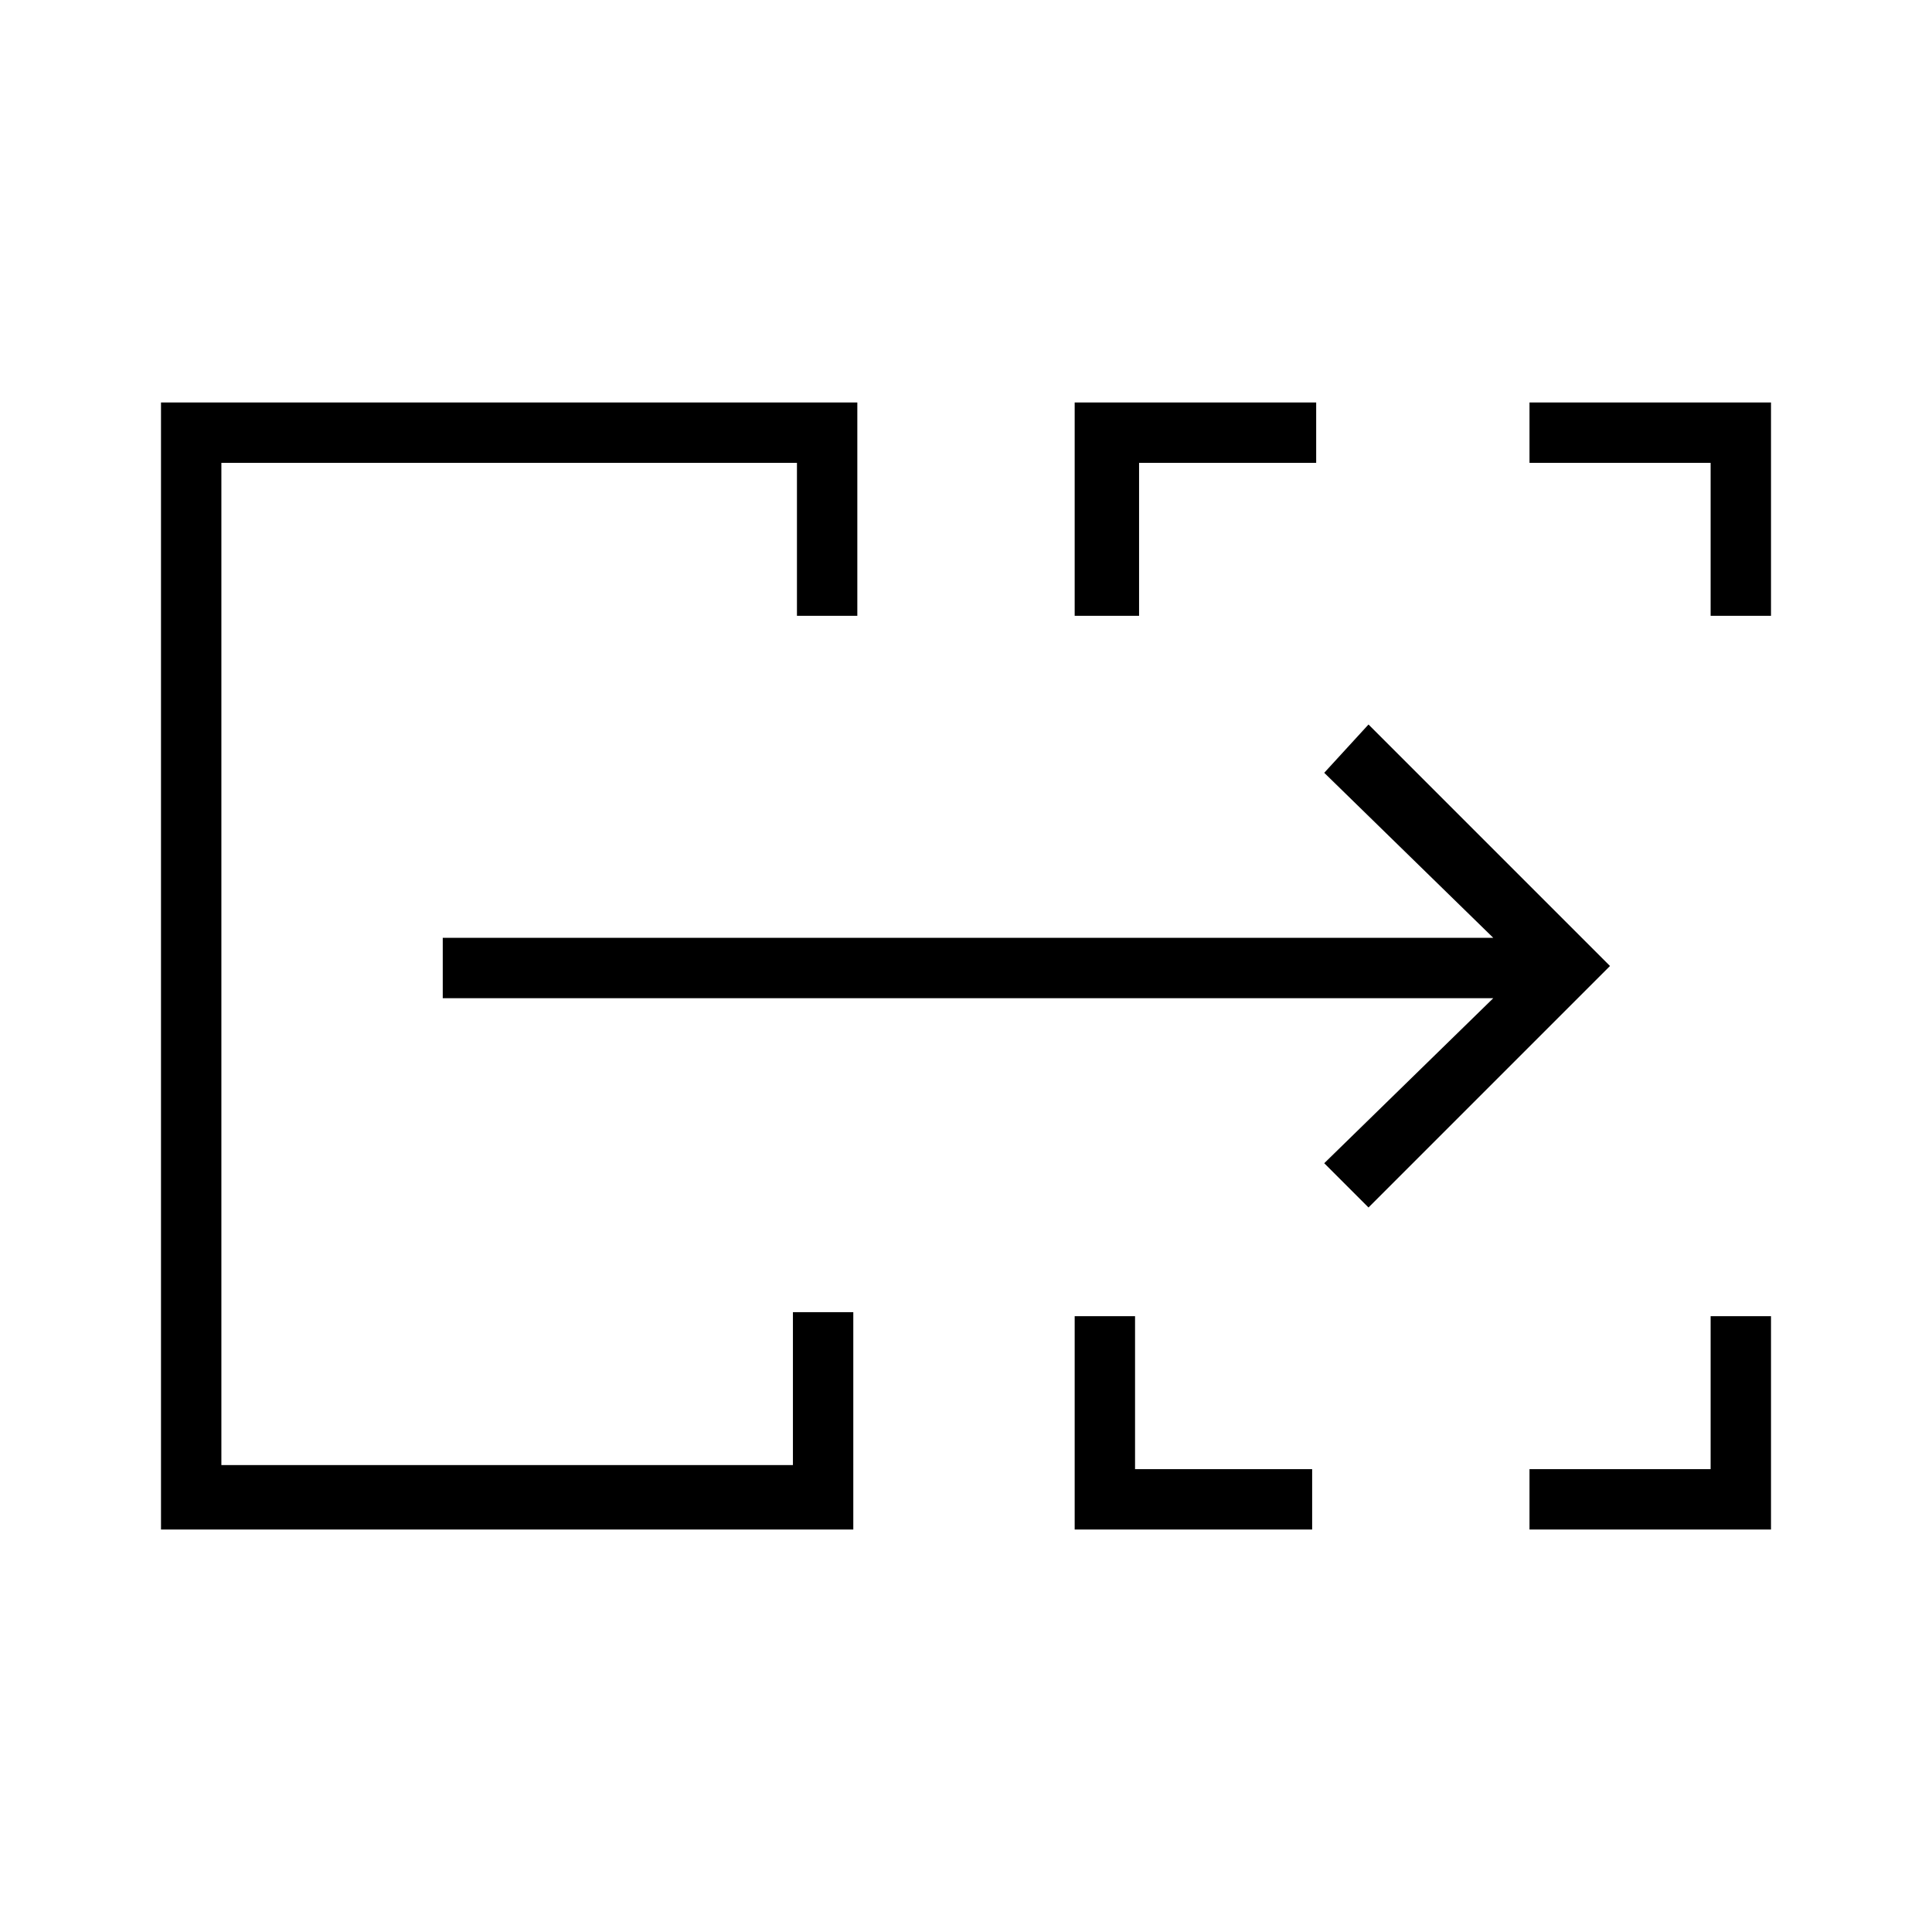 <?xml version="1.0" encoding="utf-8"?>
<!-- Generator: Adobe Illustrator 26.3.1, SVG Export Plug-In . SVG Version: 6.00 Build 0)  -->
<svg version="1.1" id="Слой_1" xmlns="http://www.w3.org/2000/svg" xmlns:xlink="http://www.w3.org/1999/xlink" x="0px" y="0px"
	 viewBox="0 0 48 48" style="enable-background:new 0 0 48 48;" xml:space="preserve">
<path d="M4,38V10h17.3v5.3h-1.5v-3.8H5.5v24.9h14.2v-3.8h1.5V38H4z M26.7,38v-5.3h1.5v3.8h4.4V38C32.7,38,26.7,38,26.7,38z M38,38
	v-1.5h4.5v-3.8H44V38H38z M26.7,15.3V10h6v1.5h-4.4v3.8C28.2,15.3,26.7,15.3,26.7,15.3z M42.5,15.3v-3.8H38V10h6v5.3H42.5z
	 M5.5,36.5v-25V36.5z M34,30l-1.1-1.1l4.2-4.1H11v-1.5h26.1l-4.2-4.1L34,18l6,6L34,30z"/>
</svg>
